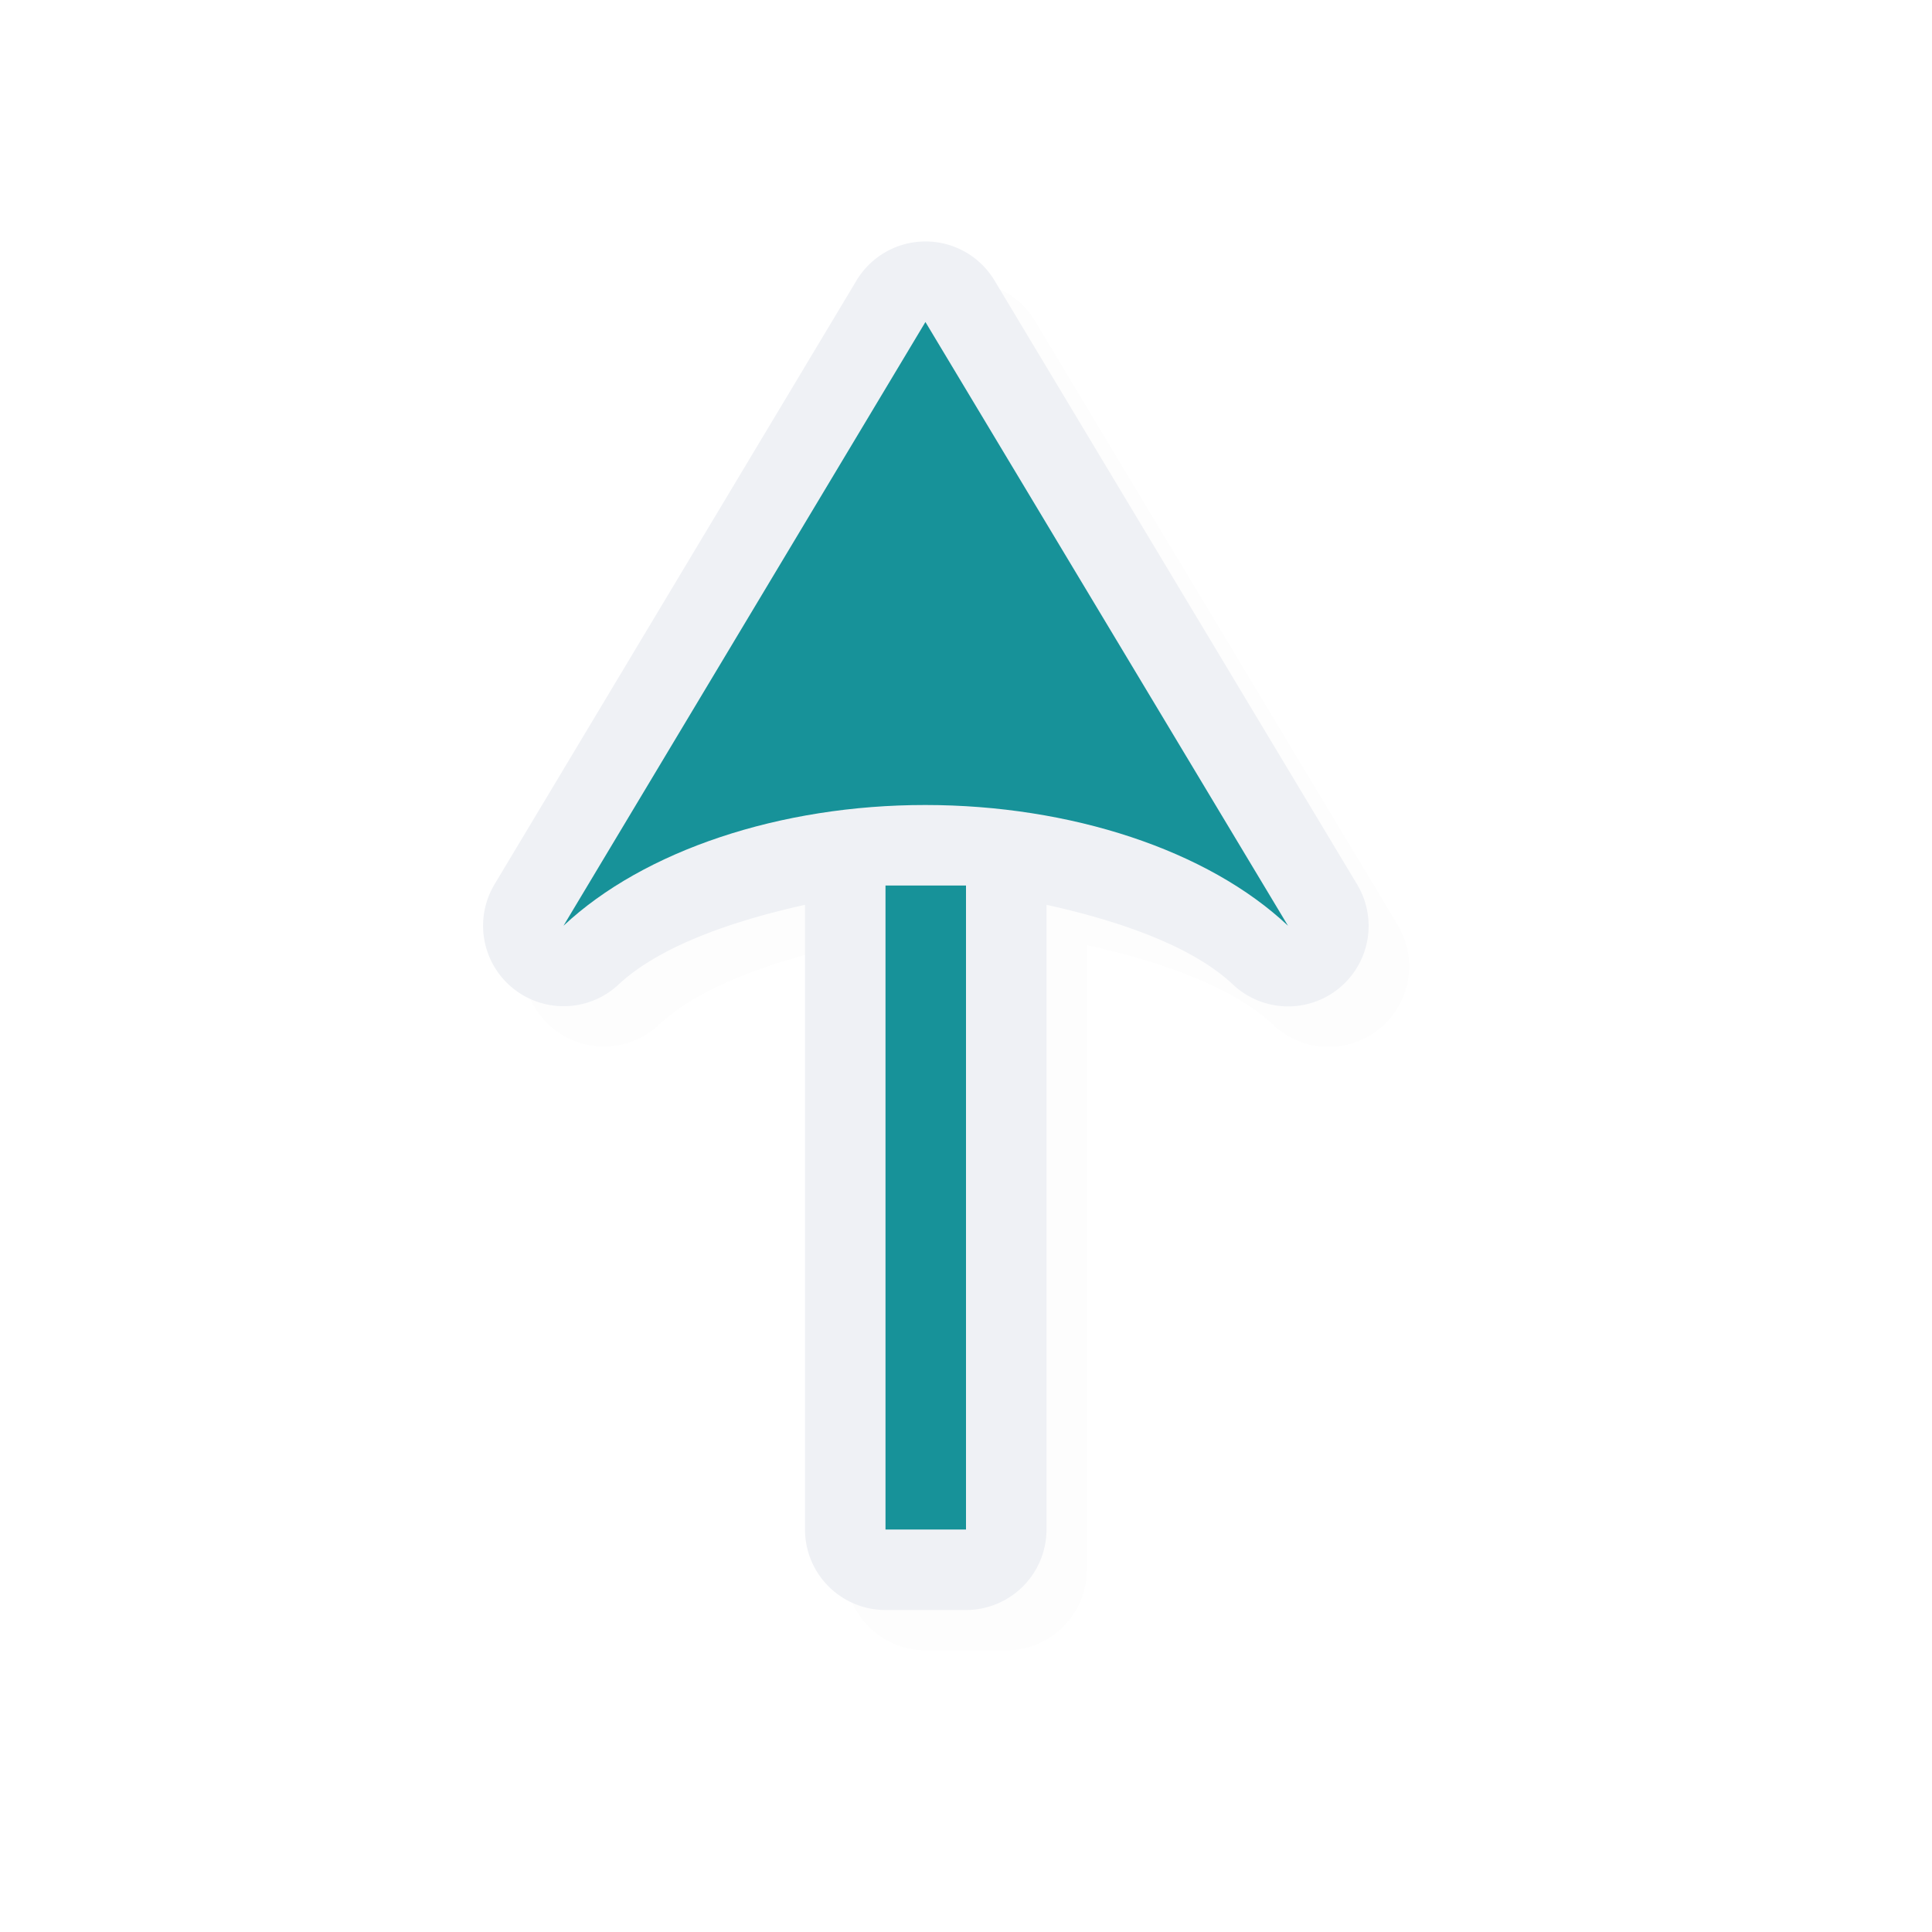 <svg xmlns="http://www.w3.org/2000/svg" width="24" height="24">
    <defs>
        <filter id="a" width="1.058" height="1.038" x="-.029" y="-.019" style="color-interpolation-filters:sRGB">
            <feGaussianBlur stdDeviation=".133"/>
        </filter>
    </defs>
    <path d="M11.5 20.5a1 1 0 0 1-1-1v-7.76c-.963.213-1.83.535-2.316.99a1 1 0 0 1-1.541-1.244l4.496-7.5a1 1 0 0 1 1.715-.002l4.504 7.5a1 1 0 0 1-1.543 1.245c-.484-.456-1.351-.777-2.315-.989v7.76a1 1 0 0 1-1 1zM9.98 9.81c.657-.145 1.31-.31 2.017-.31s1.363.164 2.022.309l-2.022-3.366Z" style="color:#000;opacity:.1;fill:#000;fill-opacity:1;stroke-linecap:round;stroke-linejoin:round;-inkscape-stroke:none;filter:url(#a)"/>
    <path d="M11 20a1 1 0 0 1-1-1v-7.76c-.963.213-1.83.535-2.316.99a1 1 0 0 1-1.541-1.244l4.496-7.5a1 1 0 0 1 1.715-.002l4.503 7.5a1 1 0 0 1-1.543 1.244c-.483-.455-1.35-.776-2.314-.988V19a1 1 0 0 1-1 1zM9.479 9.31c.657-.145 1.31-.31 2.017-.31s1.363.164 2.022.309l-2.022-3.366Z" style="color:#000;fill:#eff1f5;fill-opacity:1;stroke-linecap:round;stroke-linejoin:round;-inkscape-stroke:none"/>
    <path d="M11 19v-8h1v8zm-4-7.5L11.496 4 16 11.5c-.998-.94-2.7-1.499-4.504-1.5S7.997 10.566 7 11.5" style="fill:#179299;fill-opacity:1;stroke:none;stroke-width:0;stroke-linecap:round;stroke-linejoin:round;stroke-miterlimit:4;stroke-dasharray:none;stroke-dashoffset:0;stroke-opacity:1;paint-order:normal"/>
</svg>

